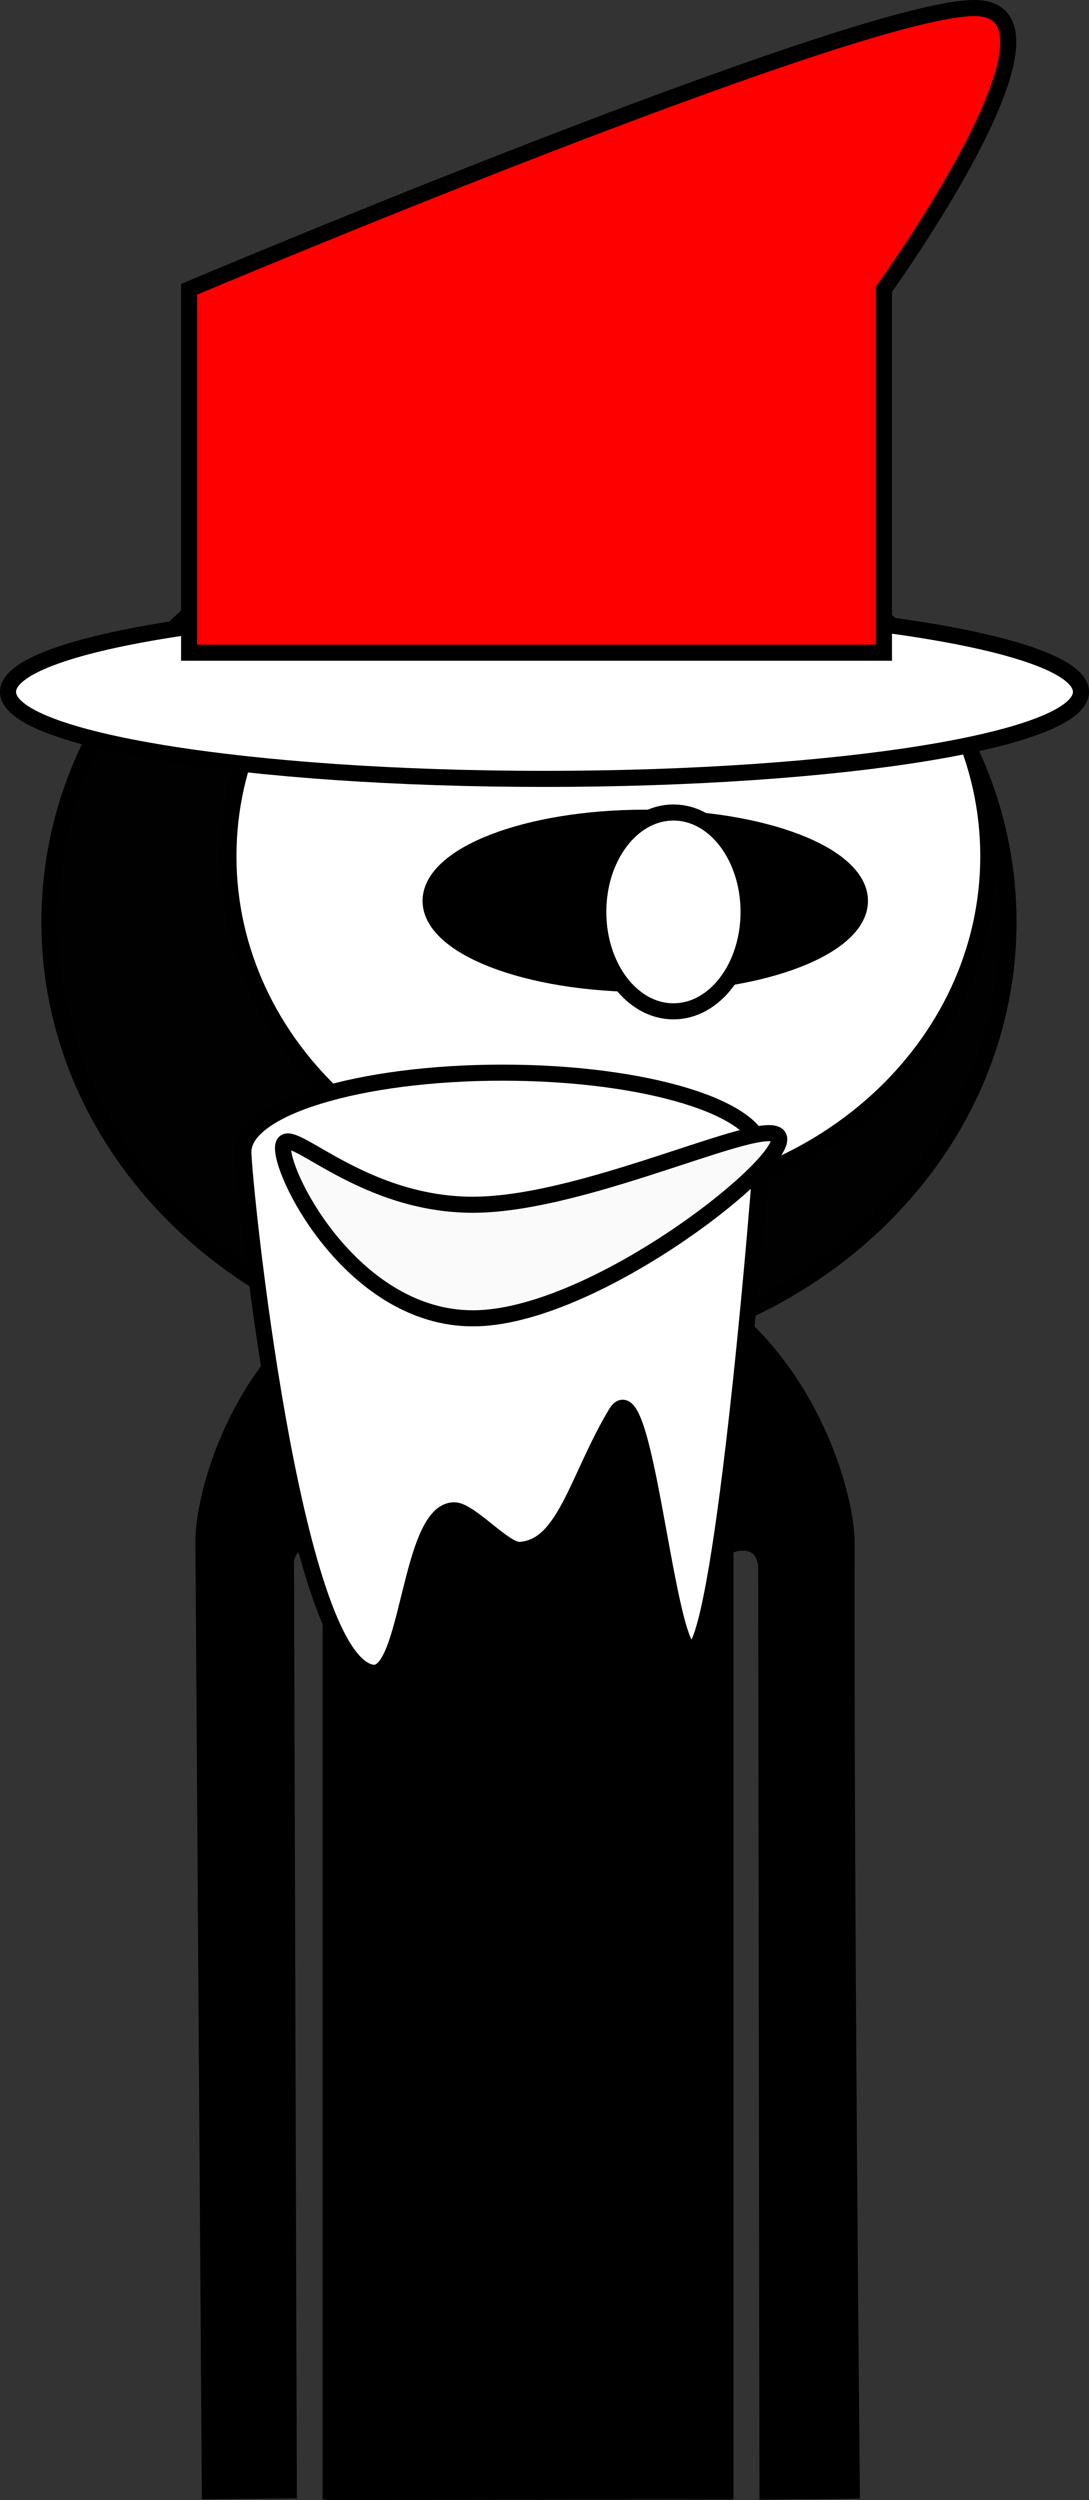 <svg version="1.1" xmlns="http://www.w3.org/2000/svg" xmlns:xlink="http://www.w3.org/1999/xlink" width="135.55" height="310.905" viewBox="0,0,135.55,310.905"><rect x="0" y="0" width="135.55" height="310.905" fill="#333333" stroke="none"/><g transform="translate(-175.428,5.405)"><g data-paper-data="{&quot;isPaintingLayer&quot;:true}" fill-rule="nonzero" stroke-linejoin="miter" stroke-miterlimit="10" stroke-dasharray="" stroke-dashoffset="0" style="mix-blend-mode: normal"><path d="M201.545,304.392c0,0 -0.635,-94.384 -0.793,-118.012c-0.055,-8.153 8.187,-36.761 40.202,-36.921c31.602,-0.158 39.857,29.487 39.849,36.897c-0.077,46.243 0.654,117.986 0.654,117.986l-10.497,0.096l-0.159,-114.843c0,0 0.075,-3.099 -2.816,-3.154c-3.434,-0.065 -2.945,3.116 -2.945,3.116l0.205,114.87l-48.214,0.072l-0.305,-115.233c0,0 0.279,-2.919 -2.886,-2.934c-3.111,-0.015 -2.816,2.909 -2.816,2.909l0.353,115.067z" fill="#000000" stroke="#000000" stroke-width="2" stroke-linecap="butt"/><path d="M256.142,200.334c-0.571,0 -1.034,-0.463 -1.034,-1.034c0,-0.571 0.463,-1.034 1.034,-1.034c0.571,0 1.034,0.463 1.034,1.034c0,0.571 -0.463,1.034 -1.034,1.034z" fill="#000000" stroke="none" stroke-width="1.5" stroke-linecap="butt"/><path d="M250.883,204.569c-4.463,-0.314 -6.552,-1.794 -6.17,-2.58c0.118,-0.242 2.846,1.064 6.97,1.305c6.409,0.375 8.51,-0.632 8.51,-0.632v1.346c0,0 -2.413,1.047 -9.311,0.561z" fill="#000000" stroke="#000000" stroke-width="0" stroke-linecap="butt"/><path d="M223.07,199.3c0,-0.571 0.463,-1.034 1.034,-1.034c0.571,0 1.034,0.463 1.034,1.034c0,0.571 -0.463,1.034 -1.034,1.034c-0.571,0 -1.034,-0.463 -1.034,-1.034z" fill="#000000" stroke="none" stroke-width="1.5" stroke-linecap="butt"/><path d="M229.364,204.569c-6.897,0.486 -9.311,-0.561 -9.311,-0.561v-1.346c0,0 2.101,1.007 8.51,0.632c4.124,-0.241 6.853,-1.547 6.97,-1.305c0.383,0.786 -1.706,2.266 -6.17,2.58z" fill="#000000" stroke="#000000" stroke-width="0" stroke-linecap="butt"/><path d="M240.644,261.121c-0.819,0 -1.483,-0.664 -1.483,-1.483c0,-0.819 0.664,-1.483 1.483,-1.483c0.819,0 1.483,0.664 1.483,1.483c0,0.819 -0.664,1.483 -1.483,1.483z" data-paper-data="{&quot;index&quot;:null}" fill="#000000" stroke="none" stroke-width="1.5" stroke-linecap="butt"/><path d="M216.581,304.406v-119.201c0,0 0.757,-9.731 0.757,-14.639c0,-4.498 -0.757,-13.687 -0.757,-13.687c0,0 2.673,-2.353 4.656,-3.748c1.983,-1.395 5.172,-2.804 5.172,-2.804c0,0 -0.602,40.109 14.56,40.039c15.435,-0.072 13.832,-40.039 13.832,-40.039c0,0 3.913,1.52 6.166,2.947c2.253,1.427 4.754,3.605 4.754,3.605c0,0 -0.757,9.425 -0.757,14.192c0,4.842 0.757,14.639 0.757,14.639v118.697z" fill="#000000" stroke="#000000" stroke-width="2" stroke-linecap="butt"/><path d="M229.886,147.623c5.091,1.027 11.918,2.807 11.918,2.807c0,0 5.79,-1.556 8.447,-1.834c2.06,-0.216 11.216,-0.707 11.26,-0.334c0.043,0.364 -9.031,12.9 -21.148,12.447c-13.77,-0.436 -22.865,-15.136 -22.827,-15.305c0.038,-0.169 7.259,1.192 12.35,2.218z" fill="#ffffff" stroke="#000000" stroke-width="1.9" stroke-linecap="butt"/><path d="M214.927,125.325c0,0 -4.932,-3.517 -6.164,-8.975c-1.296,-5.743 -1.461,-9.733 0.48,-9.992c1.941,-0.259 2.703,2.377 3.733,8.356c1.029,5.979 1.951,10.611 1.951,10.611z" data-paper-data="{&quot;index&quot;:null}" fill="#ffffff" stroke="#000000" stroke-width="1" stroke-linecap="butt"/><path d="M214.725,121.377c0,0 -3.564,-2.923 -4.318,-8.451c-0.421,-3.083 2.157,-2.28 2.157,-2.28" fill="none" stroke="#000000" stroke-width="0.25" stroke-linecap="round"/><path d="M222.176,114.839c0.04,-2.758 2.309,-4.962 5.067,-4.922c2.758,0.04 4.962,2.309 4.922,5.067c-0.04,2.758 -2.309,4.962 -5.067,4.922c-2.758,-0.04 -4.962,-2.309 -4.922,-5.067z" fill="#000000" stroke="none" stroke-width="1.5" stroke-linecap="butt"/><path d="M300.957,109.248c0,29.983 -26.724,54.288 -59.689,54.288c-32.965,0 -59.689,-24.306 -59.689,-54.288c0,-29.983 26.724,-54.288 59.689,-54.288c32.965,0 59.689,24.306 59.689,54.288z" fill="#010101" stroke="#000000" stroke-width="2" stroke-linecap="butt"/><path d="M298.444,101.073c0,23.756 -21.173,43.013 -47.292,43.013c-26.119,0 -47.292,-19.258 -47.292,-43.013c0,-23.756 21.173,-43.013 47.292,-43.013c26.119,0 47.292,19.258 47.292,43.013z" fill="#ffffff" stroke="#000000" stroke-width="2" stroke-linecap="butt"/><path d="M282.465,106.627c0,5.712 -11.963,10.342 -26.72,10.342c-14.757,0 -26.72,-4.63 -26.72,-10.342c0,-5.712 11.963,-10.342 26.72,-10.342c14.757,0 26.72,4.63 26.72,10.342z" fill="#000000" stroke="#000000" stroke-width="2" stroke-linecap="butt"/><path d="M268.604,108.001c0,6.828 -4.188,12.363 -9.353,12.363c-5.166,0 -9.353,-5.535 -9.353,-12.363c0,-6.828 4.188,-12.363 9.353,-12.363c5.166,0 9.353,5.535 9.353,12.363z" fill="#ffffff" stroke="#000000" stroke-width="2" stroke-linecap="butt"/><path d="M309.978,80.637c0,5.976 -29.896,10.82 -66.775,10.82c-36.879,0 -66.775,-4.844 -66.775,-10.82c0,-5.976 29.896,-10.82 66.775,-10.82c36.879,0 66.775,4.844 66.775,10.82z" fill="#ffffff" stroke="#000000" stroke-width="2" stroke-linecap="butt"/><path d="M198.965,75.766v-45.197c0,0 82.938,-34.974 97.74,-34.974c13.982,0 -11.251,34.974 -11.251,34.974v45.197z" fill="#ff0000" stroke="#000000" stroke-width="2" stroke-linecap="butt"/><path d="M270.218,137.833c0,1.567 -4.275,55.071 -8.011,61.477c-3.457,5.928 -6.229,-35.431 -10.104,-28.96c-4.863,8.12 -6.332,16.68 -12,16.992c-1.867,0.103 -6.175,-4.926 -8.138,-4.926c-5.65,0 -5.613,20.967 -10.231,20.188c-9.939,-1.677 -16.012,-61.058 -16.012,-64.771c0,-5.437 14.438,-9.845 32.248,-9.845c17.81,0 32.248,4.408 32.248,9.845z" fill="#ffffff" stroke="#000000" stroke-width="2" stroke-linecap="butt"/><path d="M272.421,136.289c0,3.9 -23.504,22.252 -38.125,22.252c-14.621,0 -23.643,-17.257 -23.643,-21.157c0,-3.9 9.021,7.033 23.643,7.033c14.621,0 38.125,-12.028 38.125,-8.128z" fill="#fafafa" stroke="#000000" stroke-width="2" stroke-linecap="butt"/></g></g></svg>